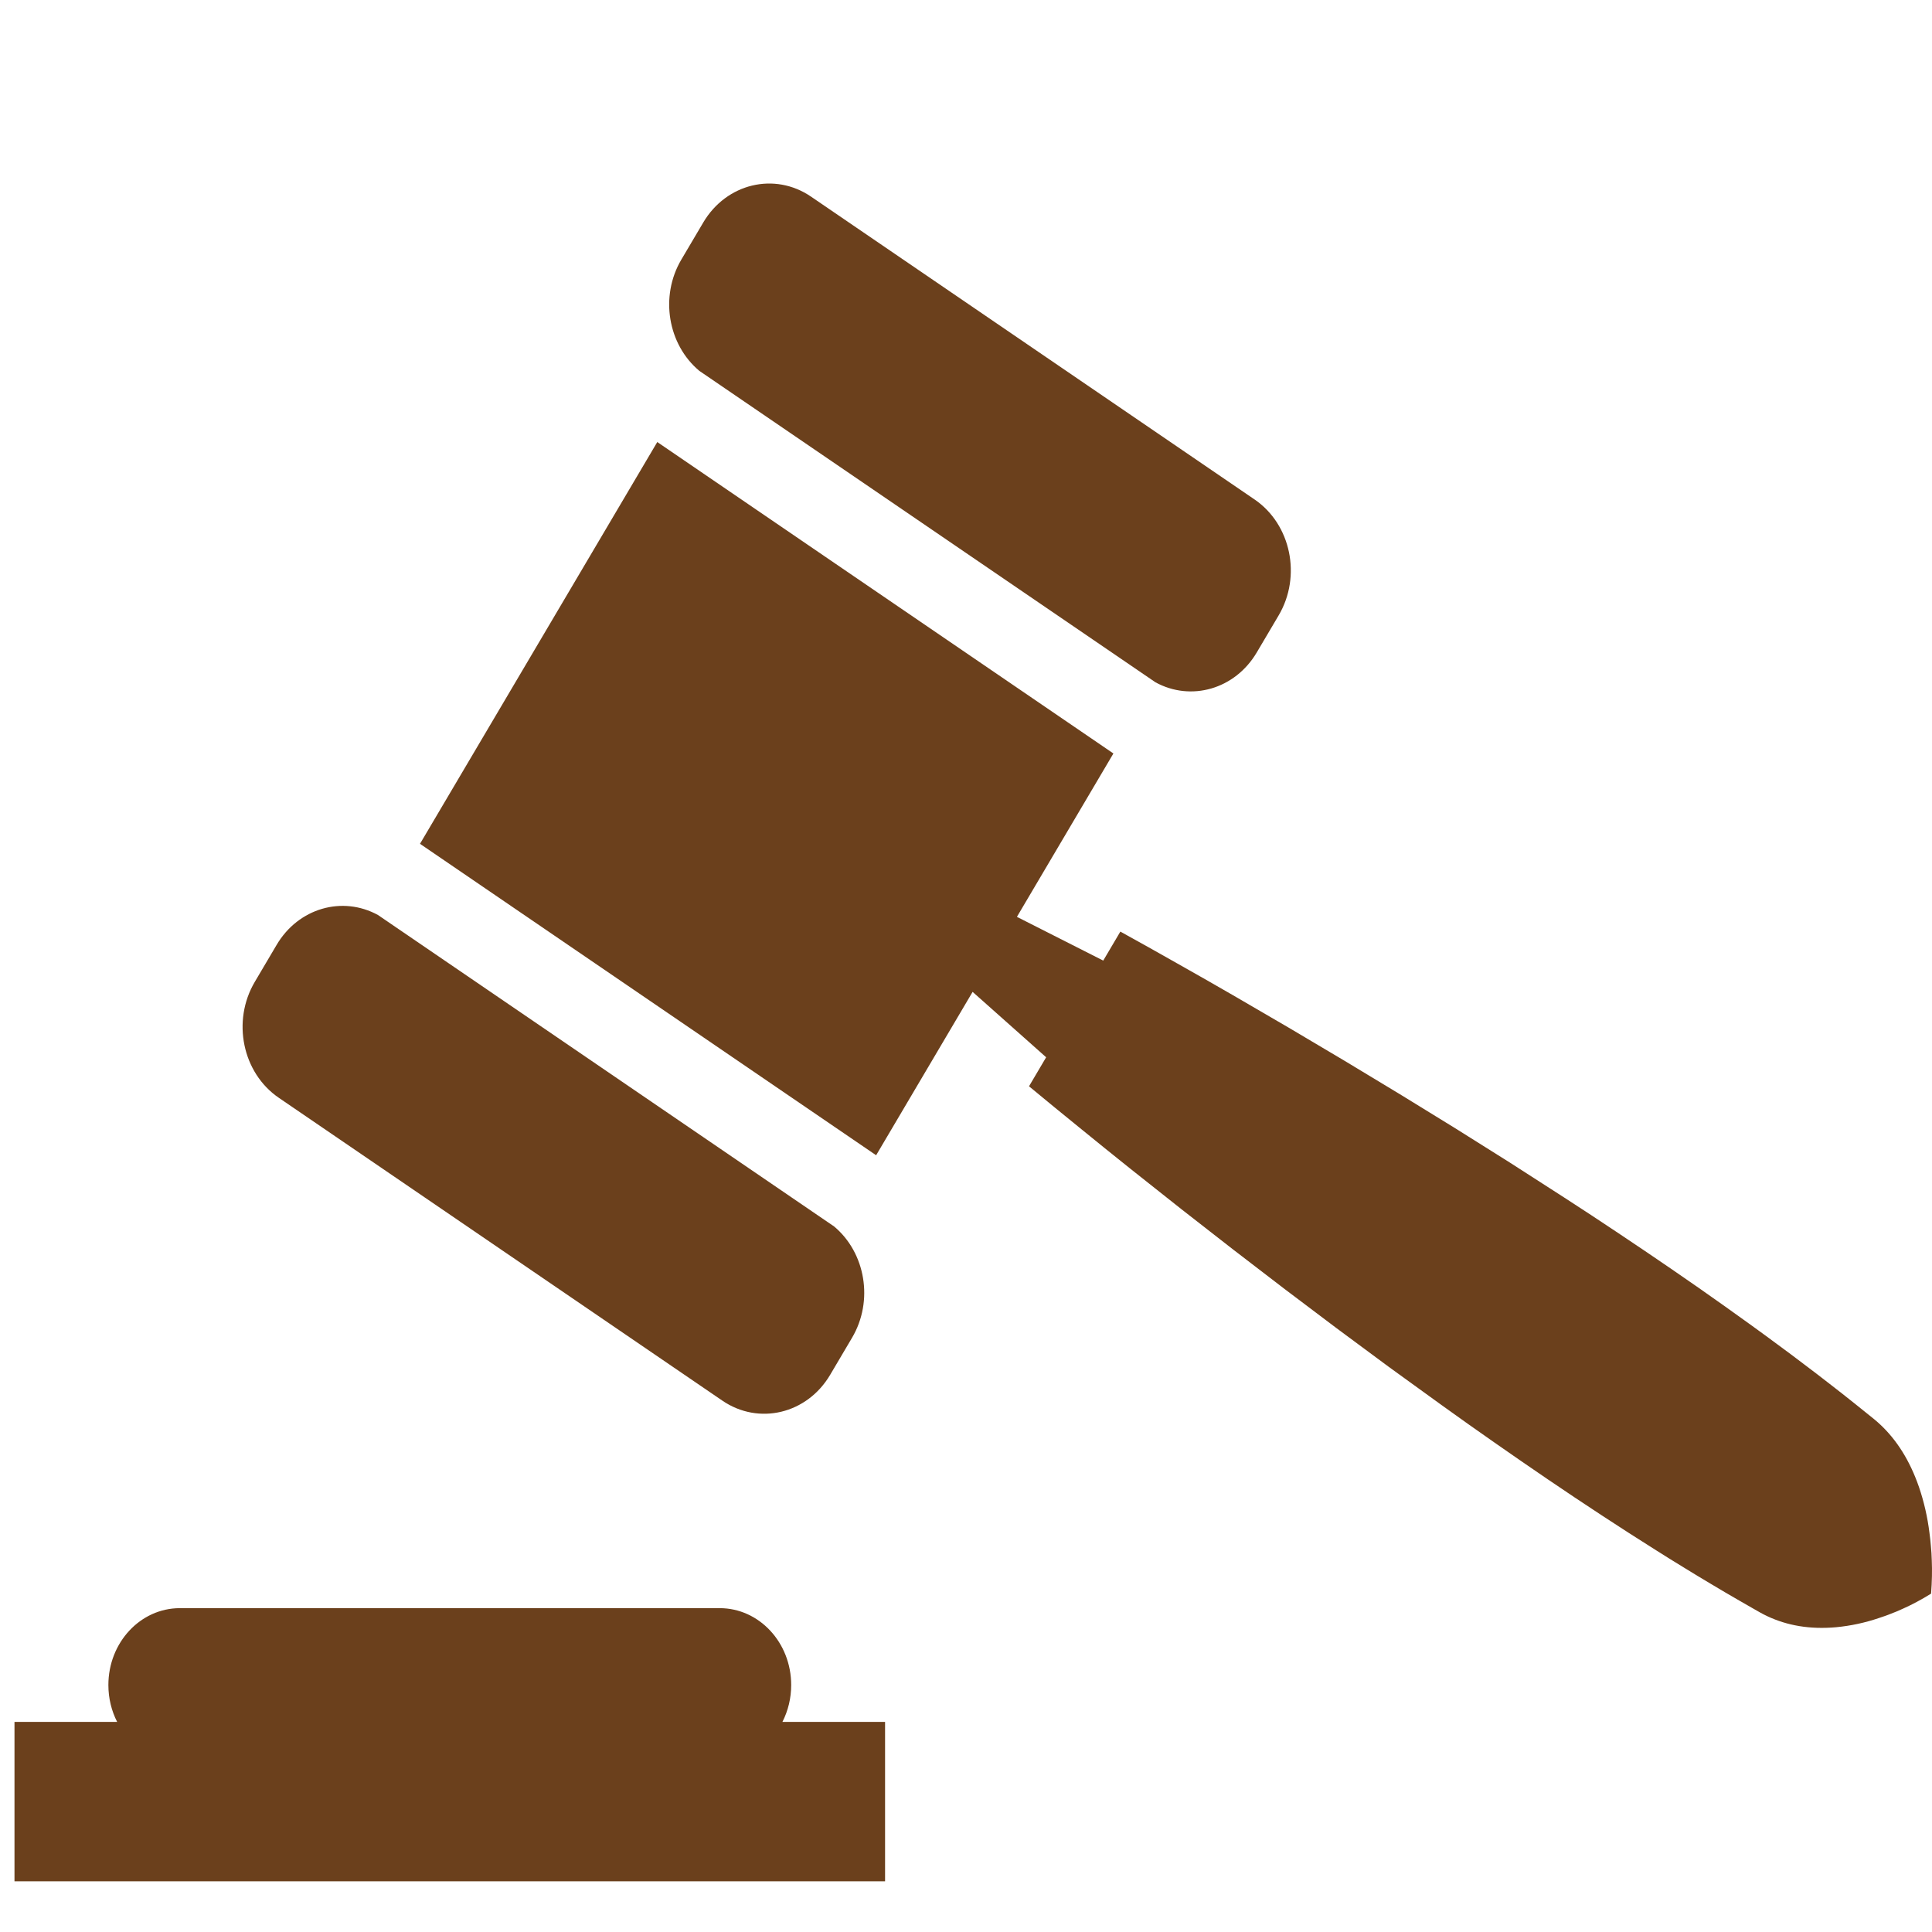 <svg width="800" height="800" viewBox="0 0 800 800" fill="none" xmlns="http://www.w3.org/2000/svg">
<path d="M327.614 697.73C327.614 680.151 314.36 665.902 298.014 665.902H74.476C58.131 665.902 44.877 680.151 44.877 697.73C44.877 703.269 46.196 708.476 48.513 713.013H6V779H366.489V713.013H323.978C326.369 708.33 327.62 703.073 327.614 697.73ZM289.575 153.562L478.45 282.523C493.138 290.571 511.385 285.432 520.398 270.165L529.462 254.824C539.036 238.609 534.574 217.121 519.497 206.825L335.834 81.423C320.757 71.128 300.773 75.924 291.197 92.139L282.133 107.482C273.121 122.747 276.552 142.69 289.575 153.562ZM799.915 646.226L799.783 643.154L799.549 640.258C799.427 638.276 799.169 636.513 798.945 634.702C798.147 628.226 796.69 621.863 794.602 615.728C790.77 604.658 785.351 596.276 778.696 589.994C777.04 588.412 775.269 587.025 773.508 585.612L768.237 581.377C764.735 578.529 761.164 575.799 757.617 573.029C754.072 570.258 750.502 567.526 746.906 564.832C743.335 562.106 739.739 559.419 736.119 556.769C728.916 551.415 721.636 546.194 714.339 540.99L703.359 533.252L692.315 525.616C684.932 520.57 677.537 515.537 670.092 510.592C662.658 505.625 655.195 500.706 647.689 495.864L625.153 481.366L602.467 467.118L579.655 453.084L556.731 439.239L533.699 425.576L510.559 412.102C502.818 407.654 495.084 403.197 487.291 398.836C479.517 394.452 471.75 390.046 463.918 385.752L456.828 397.761L421.086 379.648L461.037 311.998L272.164 183.038L173.912 349.405L362.788 478.365L402.738 410.715L433.187 437.795L426.094 449.805C433.04 455.6 440.05 461.28 447.049 466.985C454.031 472.712 461.073 478.343 468.108 483.985L489.29 500.775L510.588 517.377L531.991 533.799L553.506 550.026L575.144 566.047L596.931 581.813C604.202 587.054 611.512 592.233 618.859 597.351C626.188 602.493 633.567 607.547 640.957 612.592L652.078 620.087L663.259 627.482C670.743 632.367 678.235 637.233 685.805 641.969C689.575 644.364 693.367 646.721 697.179 649.038C700.976 651.39 704.795 653.702 708.635 655.972C712.477 658.246 716.293 660.56 720.177 662.753L725.985 666.084C727.921 667.194 729.843 668.331 731.881 669.269C740 673.072 749.358 674.781 760.303 673.8C766.356 673.226 772.332 671.938 778.124 669.959C779.744 669.409 781.335 668.908 783.057 668.185L785.595 667.18L788.237 666.001C791.759 664.424 795.529 662.425 799.617 659.896C800.007 654.845 800.085 650.327 799.915 646.226ZM115.46 454.582L299.12 579.982C314.2 590.277 334.185 585.481 343.759 569.268L352.821 553.925C361.836 538.656 358.403 518.716 345.381 507.844L156.508 378.882C141.819 370.835 123.571 375.973 114.556 391.242L105.496 406.583C95.918 422.797 100.38 444.287 115.46 454.582Z" fill="#6B401C"/>
</svg>
